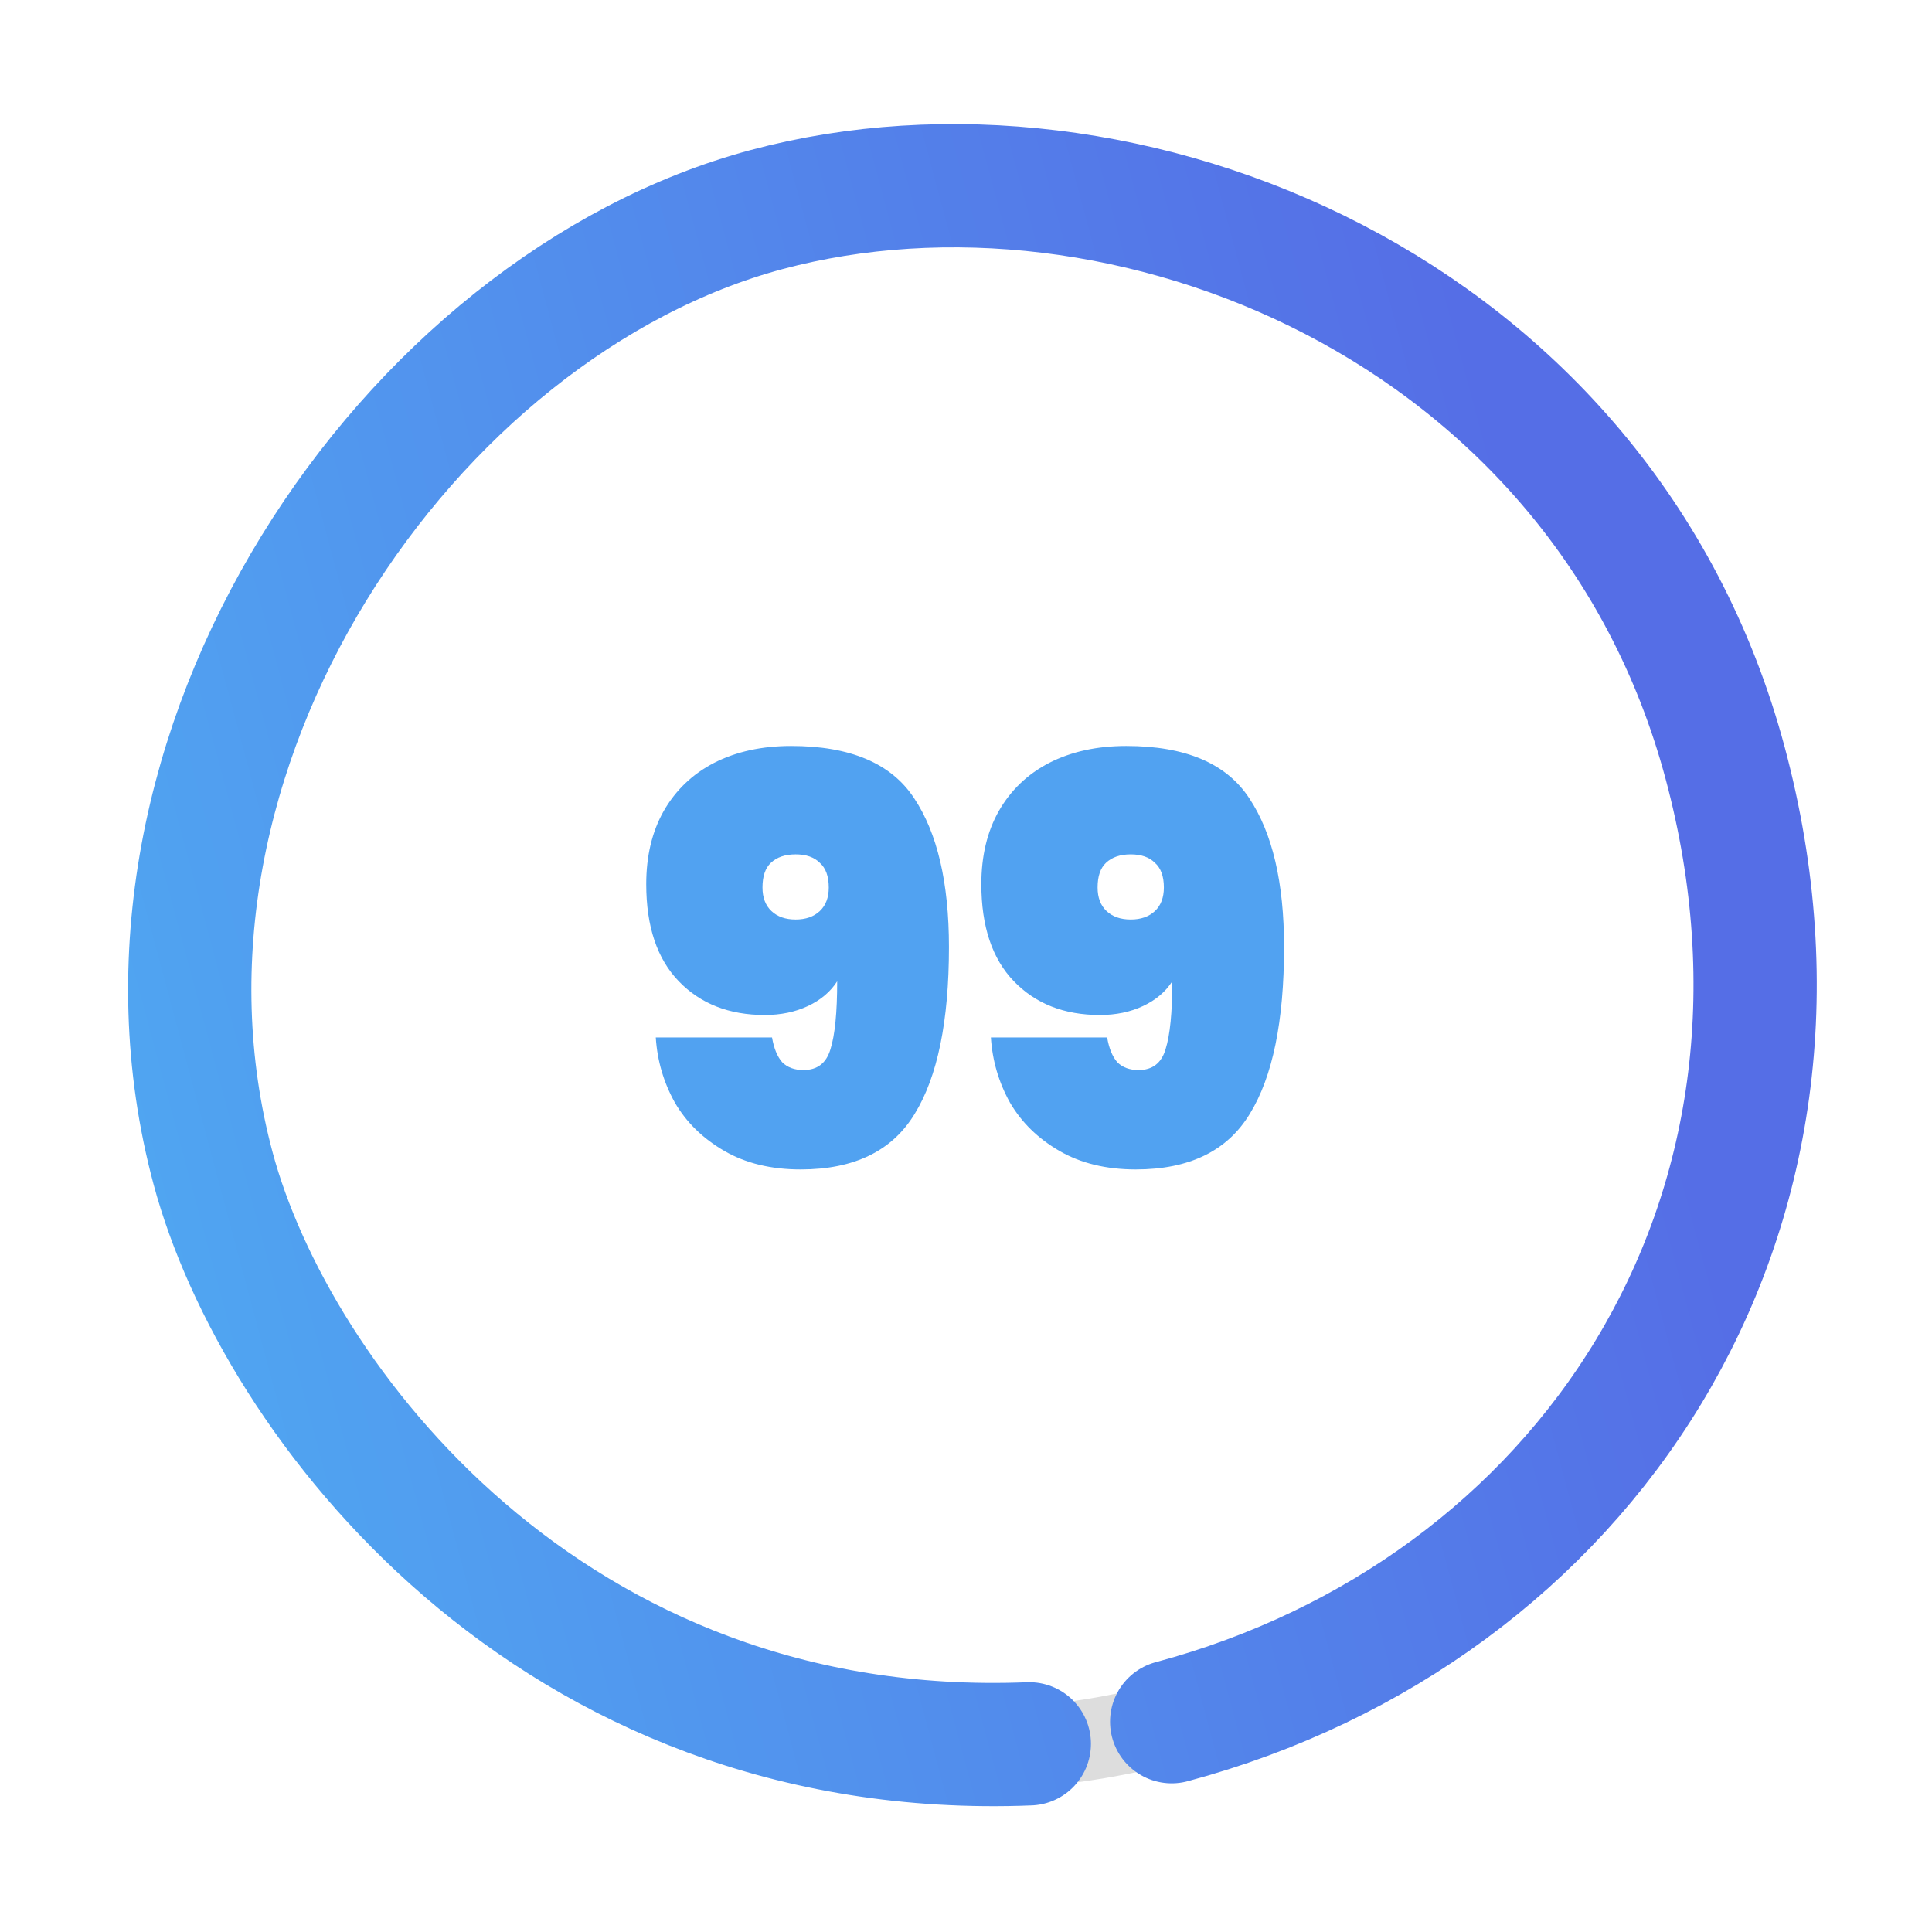 <svg width="86" height="86" viewBox="0 0 86 86" fill="none" xmlns="http://www.w3.org/2000/svg">
<path d="M77.118 50.666C81.352 31.894 69.566 13.245 50.795 9.012C32.024 4.779 13.375 16.564 9.142 35.335C4.908 54.106 16.694 72.755 35.465 76.988C54.236 81.222 72.885 69.437 77.118 50.666Z" stroke="#DDDDDD" stroke-width="3.605" stroke-miterlimit="10"/>
<path d="M45.818 77.624C24.511 78.476 12.248 62.32 9.484 52.002C4.503 33.415 18.221 13.59 34.12 9.33C50.02 5.07 71.355 13.674 76.793 33.967C82.23 54.26 70.468 71.733 52.156 76.639" stroke="url(#paint0_linear_1730_1718)" stroke-width="5.487" stroke-miterlimit="10" stroke-linecap="round" stroke-linejoin="round"/>
<path d="M34.366 46.181C34.449 46.665 34.599 47.031 34.816 47.281C35.049 47.515 35.366 47.631 35.766 47.631C36.382 47.631 36.782 47.323 36.966 46.706C37.166 46.073 37.266 45.065 37.266 43.681C36.966 44.148 36.532 44.515 35.966 44.781C35.399 45.048 34.757 45.181 34.041 45.181C32.457 45.181 31.182 44.681 30.216 43.681C29.249 42.681 28.766 41.24 28.766 39.356C28.766 38.106 29.024 37.023 29.541 36.106C30.074 35.173 30.824 34.456 31.791 33.956C32.774 33.456 33.916 33.206 35.216 33.206C37.849 33.206 39.674 33.981 40.691 35.531C41.724 37.081 42.241 39.29 42.241 42.156C42.241 45.456 41.732 47.931 40.716 49.581C39.716 51.231 38.024 52.056 35.641 52.056C34.324 52.056 33.191 51.781 32.241 51.231C31.291 50.681 30.557 49.965 30.041 49.081C29.541 48.181 29.257 47.215 29.191 46.181H34.366ZM35.416 40.931C35.866 40.931 36.224 40.806 36.491 40.556C36.757 40.306 36.891 39.956 36.891 39.506C36.891 39.006 36.757 38.64 36.491 38.406C36.241 38.156 35.882 38.031 35.416 38.031C34.949 38.031 34.582 38.156 34.316 38.406C34.066 38.64 33.941 39.006 33.941 39.506C33.941 39.956 34.074 40.306 34.341 40.556C34.607 40.806 34.966 40.931 35.416 40.931ZM49.283 46.181C49.366 46.665 49.516 47.031 49.733 47.281C49.966 47.515 50.283 47.631 50.683 47.631C51.299 47.631 51.699 47.323 51.883 46.706C52.083 46.073 52.183 45.065 52.183 43.681C51.883 44.148 51.449 44.515 50.883 44.781C50.316 45.048 49.674 45.181 48.958 45.181C47.374 45.181 46.099 44.681 45.133 43.681C44.166 42.681 43.683 41.24 43.683 39.356C43.683 38.106 43.941 37.023 44.458 36.106C44.991 35.173 45.741 34.456 46.708 33.956C47.691 33.456 48.833 33.206 50.133 33.206C52.766 33.206 54.591 33.981 55.608 35.531C56.641 37.081 57.158 39.29 57.158 42.156C57.158 45.456 56.649 47.931 55.633 49.581C54.633 51.231 52.941 52.056 50.558 52.056C49.241 52.056 48.108 51.781 47.158 51.231C46.208 50.681 45.474 49.965 44.958 49.081C44.458 48.181 44.174 47.215 44.108 46.181H49.283ZM50.333 40.931C50.783 40.931 51.141 40.806 51.408 40.556C51.674 40.306 51.808 39.956 51.808 39.506C51.808 39.006 51.674 38.64 51.408 38.406C51.158 38.156 50.799 38.031 50.333 38.031C49.866 38.031 49.499 38.156 49.233 38.406C48.983 38.64 48.858 39.006 48.858 39.506C48.858 39.956 48.991 40.306 49.258 40.556C49.524 40.806 49.883 40.931 50.333 40.931Z" fill="#51A2F1"/>
<defs>
<linearGradient id="paint0_linear_1730_1718" x1="69.85" y1="31.578" x2="5.268" y2="48.883" gradientUnits="userSpaceOnUse">
<stop stop-color="#556EE6"/>
<stop offset="0.995" stop-color="#50A5F1"/>
</linearGradient>
</defs>
</svg>
